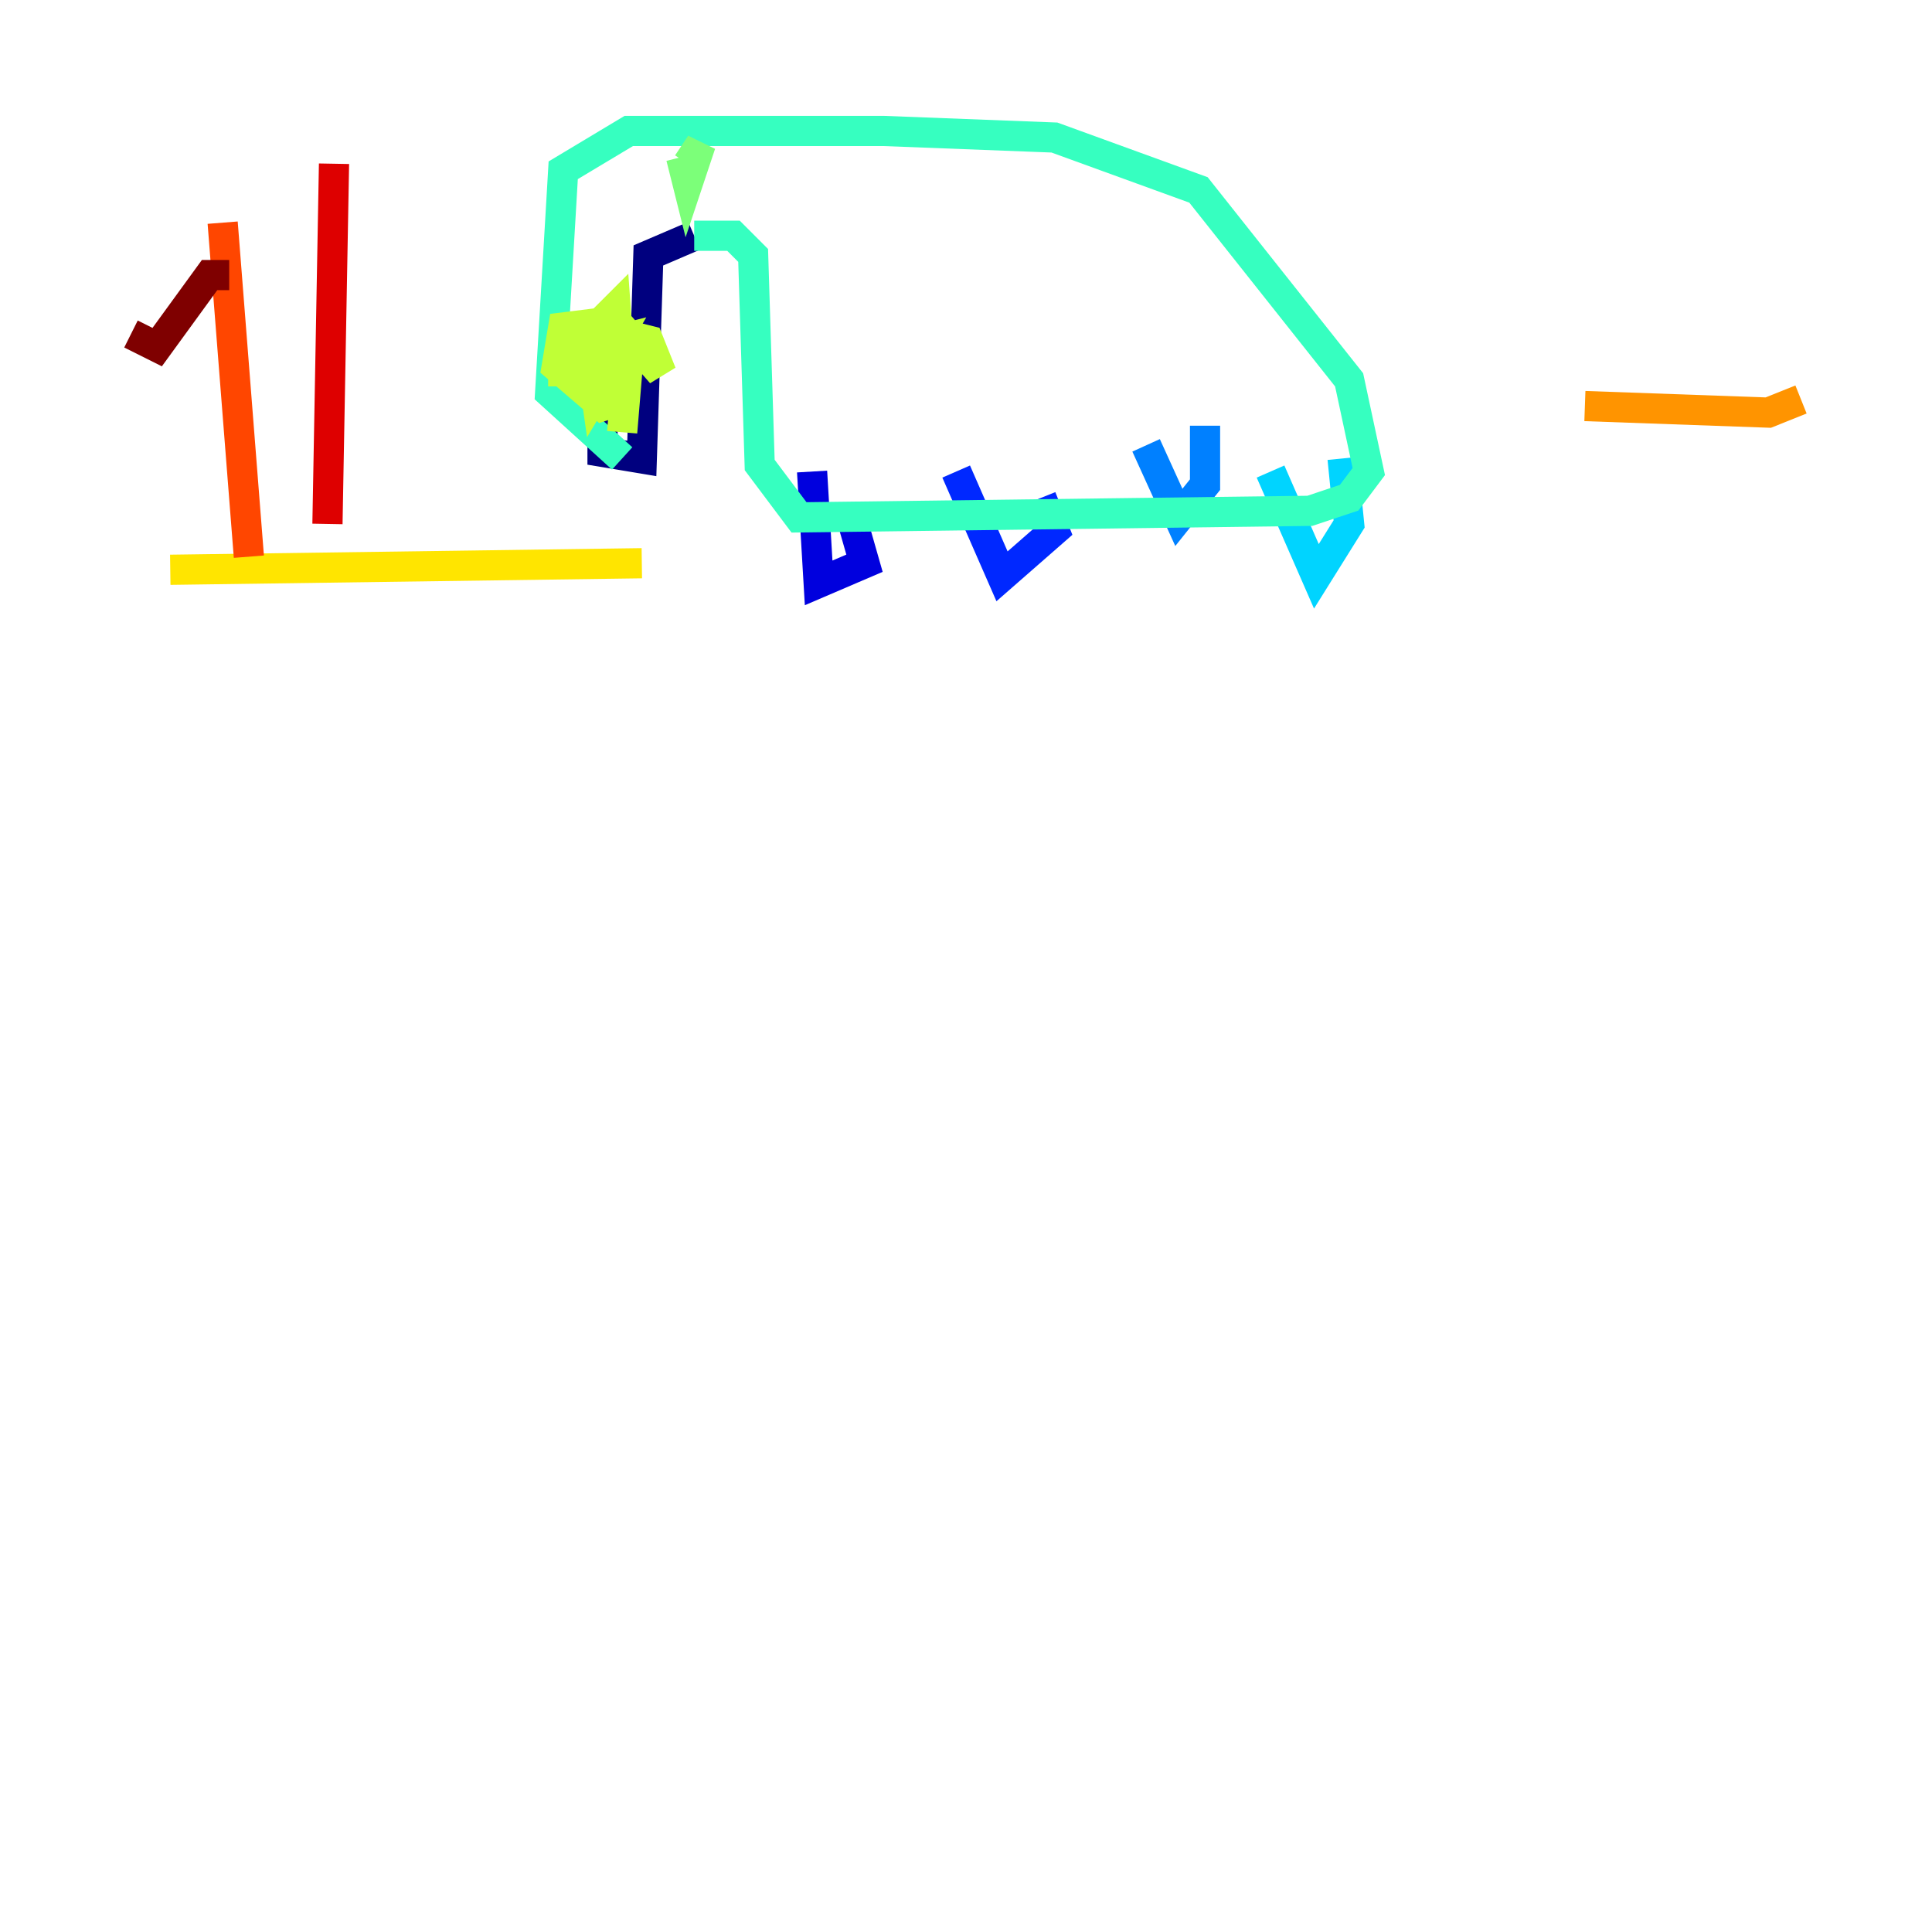 <?xml version="1.0" encoding="utf-8" ?>
<svg baseProfile="tiny" height="128" version="1.2" viewBox="0,0,128,128" width="128" xmlns="http://www.w3.org/2000/svg" xmlns:ev="http://www.w3.org/2001/xml-events" xmlns:xlink="http://www.w3.org/1999/xlink"><defs /><polyline fill="none" points="39.919,22.129 39.919,29.939 42.522,30.373 42.956,16.922 45.993,15.62" stroke="#00007f" stroke-width="2" /><polyline fill="none" points="53.803,31.241 54.237,38.617 57.275,37.315 56.407,34.278" stroke="#0000de" stroke-width="2" /><polyline fill="none" points="63.349,31.241 66.386,38.183 69.858,35.146 68.99,32.976" stroke="#0028ff" stroke-width="2" /><polyline fill="none" points="75.932,29.505 78.102,34.278 79.837,32.108 79.837,28.203" stroke="#0080ff" stroke-width="2" /><polyline fill="none" points="84.176,31.241 87.214,38.183 89.383,34.712 88.949,30.373" stroke="#00d4ff" stroke-width="2" /><polyline fill="none" points="45.993,15.62 48.597,15.62 49.898,16.922 50.332,30.807 52.936,34.278 86.78,33.844 89.383,32.976 90.685,31.241 89.383,25.166 79.403,12.583 69.858,9.112 58.576,8.678 41.654,8.678 37.315,11.281 36.447,26.034 41.22,30.373" stroke="#36ffc0" stroke-width="2" /><polyline fill="none" points="45.559,10.848 46.427,9.546 45.559,12.149 45.125,10.414" stroke="#7cff79" stroke-width="2" /><polyline fill="none" points="37.315,25.6 37.315,22.997 39.485,21.695 42.956,22.563 43.824,24.732 40.786,21.261 37.315,21.695 36.881,24.298 39.919,26.902 41.22,26.468 40.786,20.393 37.749,23.43 39.051,25.6 40.786,22.563 39.051,22.997 39.485,26.034 40.786,23.864 39.919,26.468 41.654,23.43 41.22,28.637" stroke="#c0ff36" stroke-width="2" /><polyline fill="none" points="11.281,37.749 42.522,37.315" stroke="#ffe500" stroke-width="2" /><polyline fill="none" points="105.003,26.902 117.153,27.336 119.322,26.468" stroke="#ff9400" stroke-width="2" /><polyline fill="none" points="16.488,36.881 14.752,14.752" stroke="#ff4600" stroke-width="2" /><polyline fill="none" points="21.695,34.712 22.129,10.848" stroke="#de0000" stroke-width="2" /><polyline fill="none" points="15.186,18.224 13.885,18.224 10.414,22.997 8.678,22.129" stroke="#7f0000" stroke-width="2" /></svg>